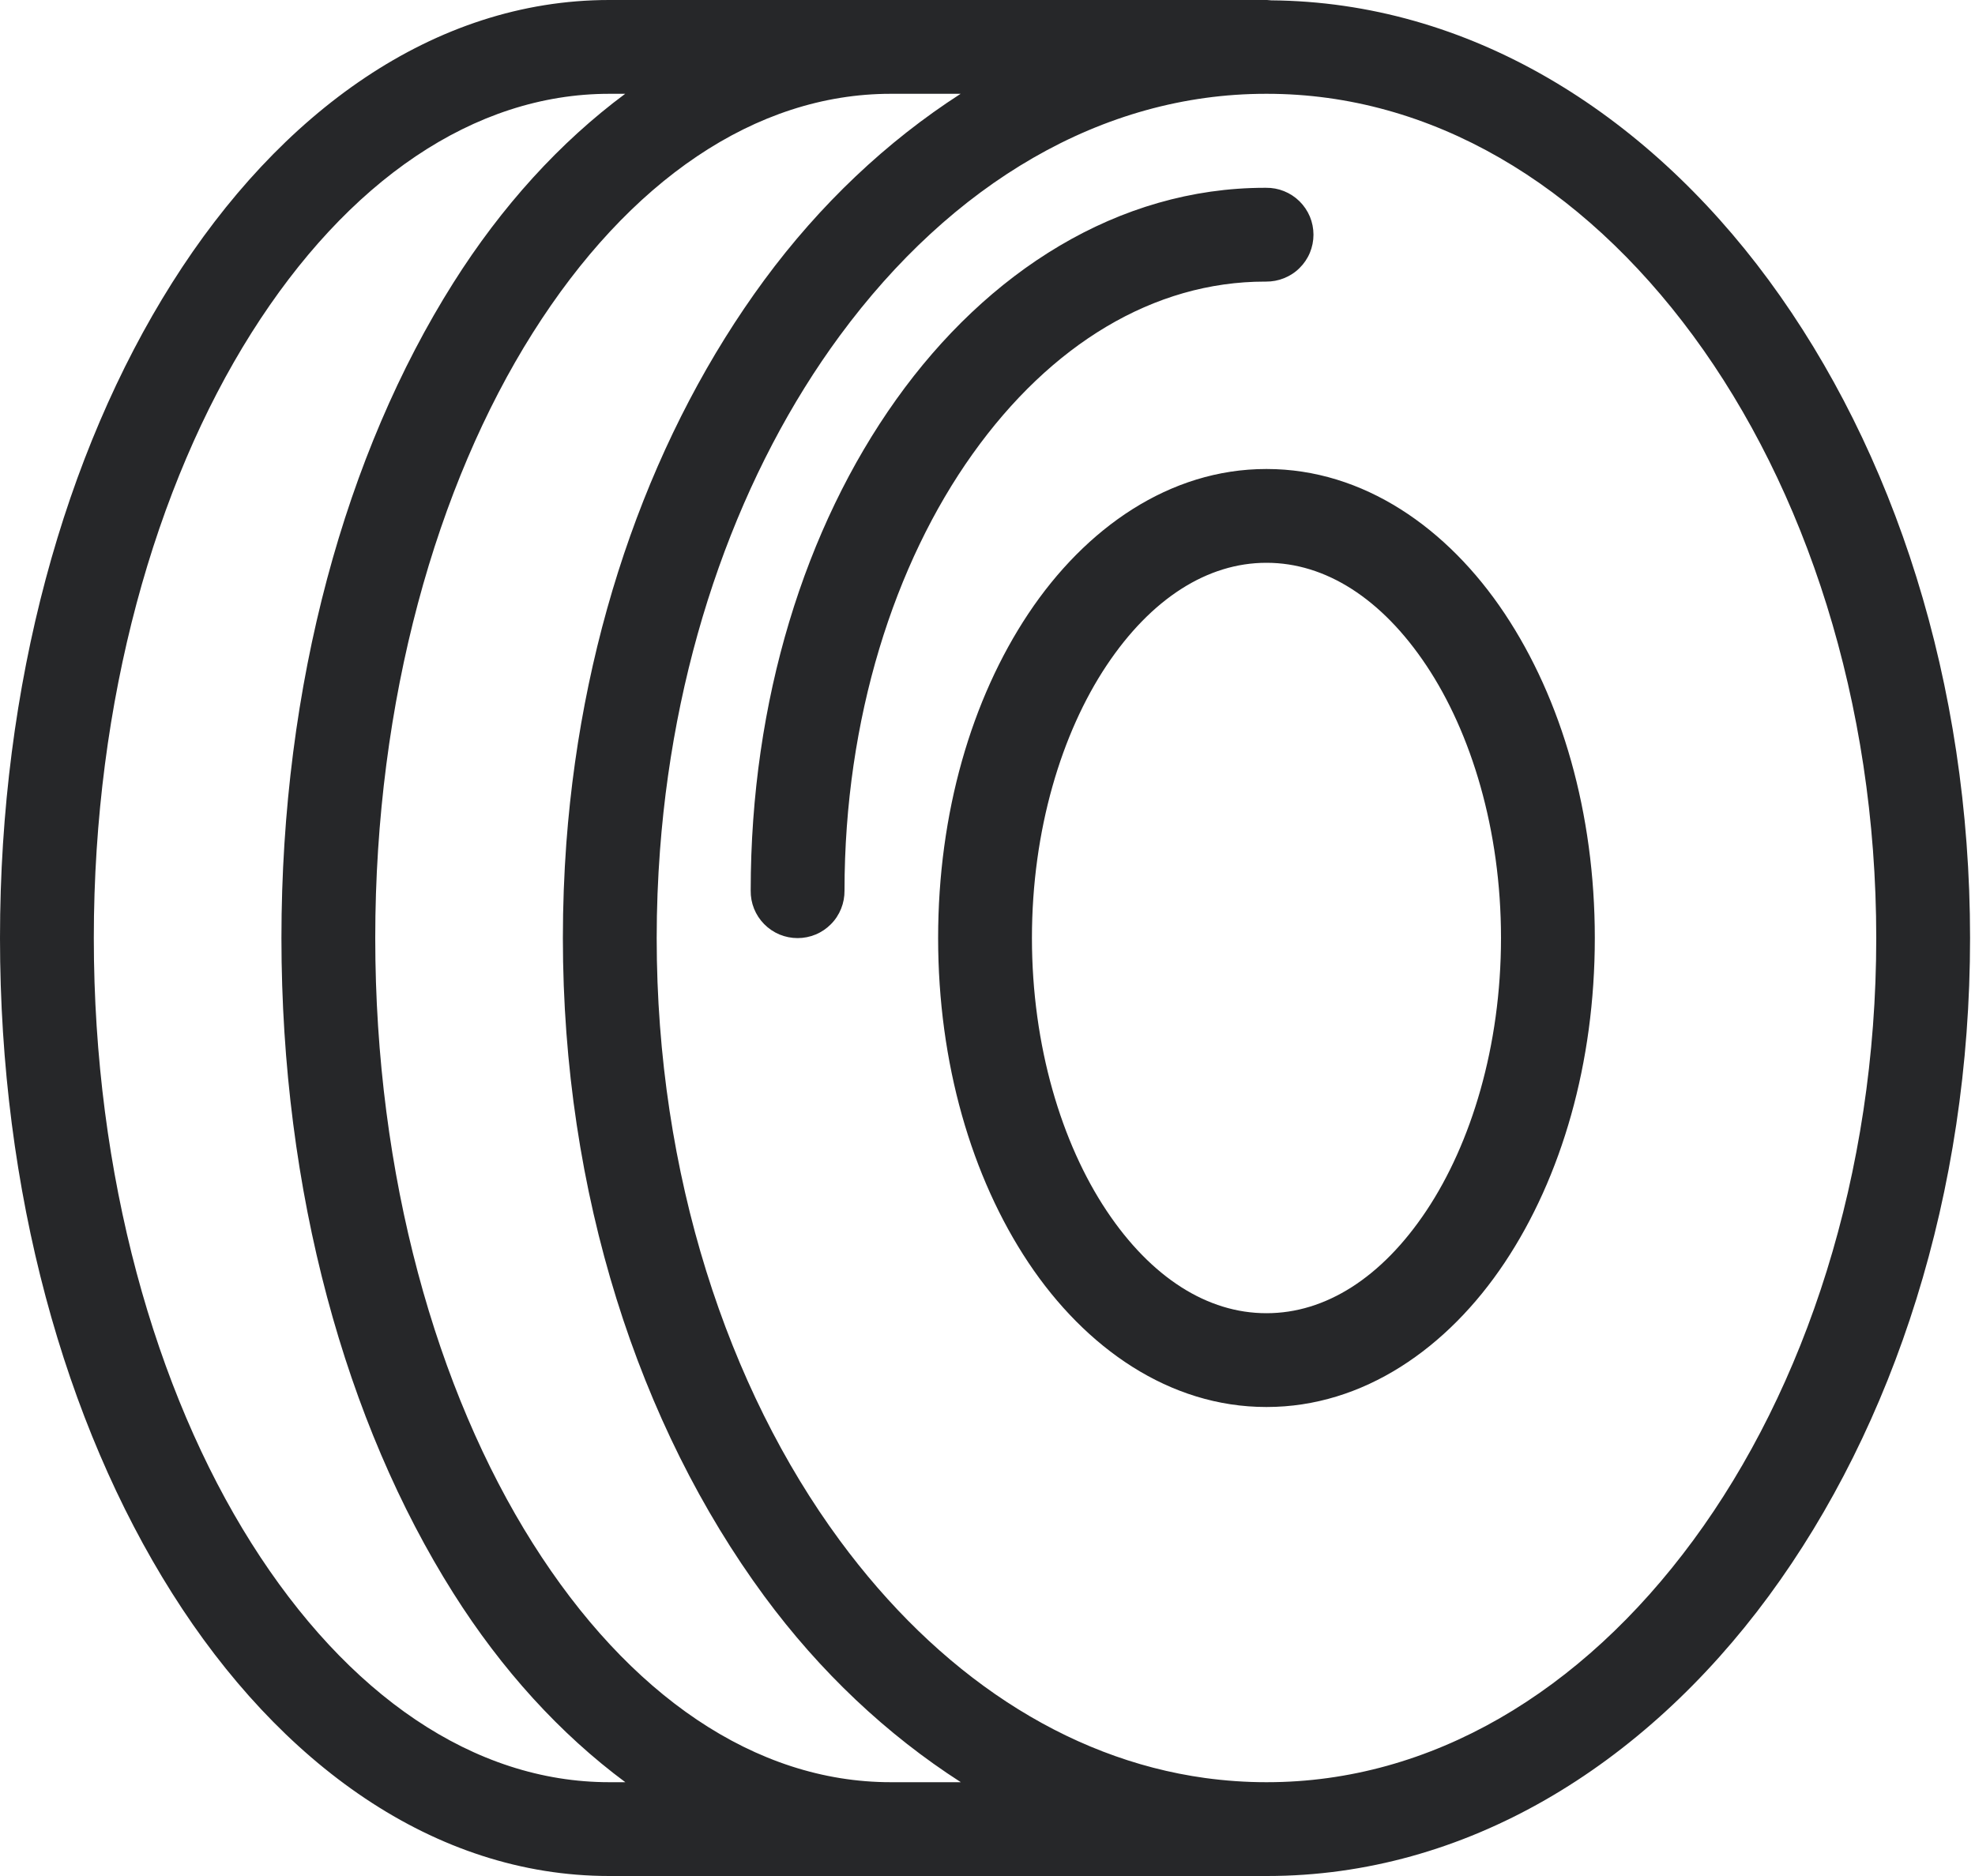 <svg width="40" height="38" viewBox="0 0 40 38" fill="none" xmlns="http://www.w3.org/2000/svg">
<path d="M12.339 0C8.787 0 5.662 2.279 3.485 5.73C1.307 9.18 -2.84999e-06 13.854 0 19C-2.84999e-06 24.146 1.307 28.82 3.485 32.27C5.662 35.721 8.787 38 12.339 38H18.039H25.639C25.646 38 25.654 38 25.661 38C29.679 38 33.28 35.782 35.822 32.33C38.363 28.877 39.9 24.173 39.9 19C39.9 13.827 38.363 9.126 35.822 5.674C33.298 2.247 29.73 0.039 25.746 0.007C25.718 0.004 25.69 0.001 25.661 0H25.639H18.106H18.039H12.339ZM12.339 1.9H12.662C11.344 2.878 10.161 4.176 9.181 5.73C7.003 9.18 5.7 13.854 5.7 19C5.7 24.146 7.003 28.82 9.181 32.27C10.162 33.825 11.346 35.122 12.665 36.1H12.339C9.601 36.1 7.036 34.339 5.091 31.257C3.147 28.175 1.9 23.822 1.9 19C1.9 14.178 3.147 9.828 5.091 6.746C7.036 3.664 9.601 1.9 12.339 1.9ZM18.039 1.9H19.456C17.962 2.862 16.61 4.137 15.478 5.674C13.255 8.695 11.799 12.669 11.47 17.081C11.424 17.712 11.4 18.353 11.4 19C11.4 24.173 12.937 28.877 15.478 32.33C16.611 33.868 17.964 35.139 19.46 36.1H18.106H18.039C15.301 36.1 12.732 34.339 10.788 31.257C8.843 28.175 7.6 23.822 7.6 19C7.6 14.178 8.843 9.828 10.788 6.746C12.732 3.664 15.301 1.9 18.039 1.9ZM25.639 1.9C25.646 1.9 25.654 1.9 25.661 1.9C28.982 1.9 32.025 3.721 34.293 6.802C36.561 9.883 38 14.205 38 19C38 23.795 36.561 28.121 34.293 31.201C32.025 34.282 28.982 36.1 25.661 36.1C25.657 36.1 25.654 36.1 25.65 36.1H25.639C25.224 36.1 24.812 36.07 24.407 36.015C21.569 35.624 18.992 33.897 17.007 31.201C14.739 28.121 13.3 23.795 13.3 19C13.3 18.401 13.323 17.806 13.367 17.222C13.673 13.141 15.023 9.498 17.007 6.802C19.275 3.721 22.318 1.9 25.639 1.9ZM25.62 3.804C22.645 3.804 19.996 5.503 18.15 8.094C16.304 10.684 15.204 14.187 15.204 18.039C15.202 18.165 15.225 18.29 15.272 18.407C15.319 18.523 15.389 18.63 15.477 18.719C15.566 18.809 15.671 18.88 15.787 18.929C15.903 18.977 16.028 19.002 16.154 19.002C16.28 19.002 16.404 18.977 16.52 18.929C16.637 18.88 16.742 18.809 16.83 18.719C16.919 18.63 16.988 18.523 17.035 18.407C17.082 18.29 17.105 18.165 17.104 18.039C17.104 14.553 18.116 11.414 19.698 9.196C21.279 6.977 23.366 5.704 25.62 5.704H25.639C25.765 5.705 25.89 5.682 26.006 5.635C26.123 5.588 26.23 5.519 26.319 5.43C26.409 5.342 26.48 5.237 26.529 5.12C26.577 5.004 26.602 4.88 26.602 4.754C26.602 4.628 26.577 4.503 26.529 4.387C26.48 4.271 26.409 4.166 26.319 4.077C26.23 3.989 26.123 3.919 26.006 3.872C25.89 3.825 25.765 3.802 25.639 3.804H25.62ZM25.646 9.5C23.688 9.5 21.984 10.695 20.829 12.428C19.675 14.161 19 16.468 19 19C19 21.532 19.675 23.843 20.829 25.576C21.984 27.308 23.688 28.5 25.646 28.5H25.654C27.612 28.5 29.32 27.308 30.474 25.576C31.628 23.843 32.3 21.532 32.3 19C32.3 16.468 31.628 14.161 30.474 12.428C29.32 10.695 27.612 9.5 25.654 9.5H25.646ZM25.646 11.4H25.654C26.841 11.4 27.983 12.12 28.89 13.482C29.797 14.844 30.4 16.81 30.4 19C30.4 21.19 29.797 23.16 28.89 24.522C27.983 25.884 26.841 26.6 25.654 26.6H25.646C24.459 26.6 23.317 25.884 22.41 24.522C21.503 23.16 20.9 21.19 20.9 19C20.9 16.81 21.503 14.844 22.41 13.482C23.317 12.12 24.459 11.4 25.646 11.4Z" fill="#262729"/>
</svg>
